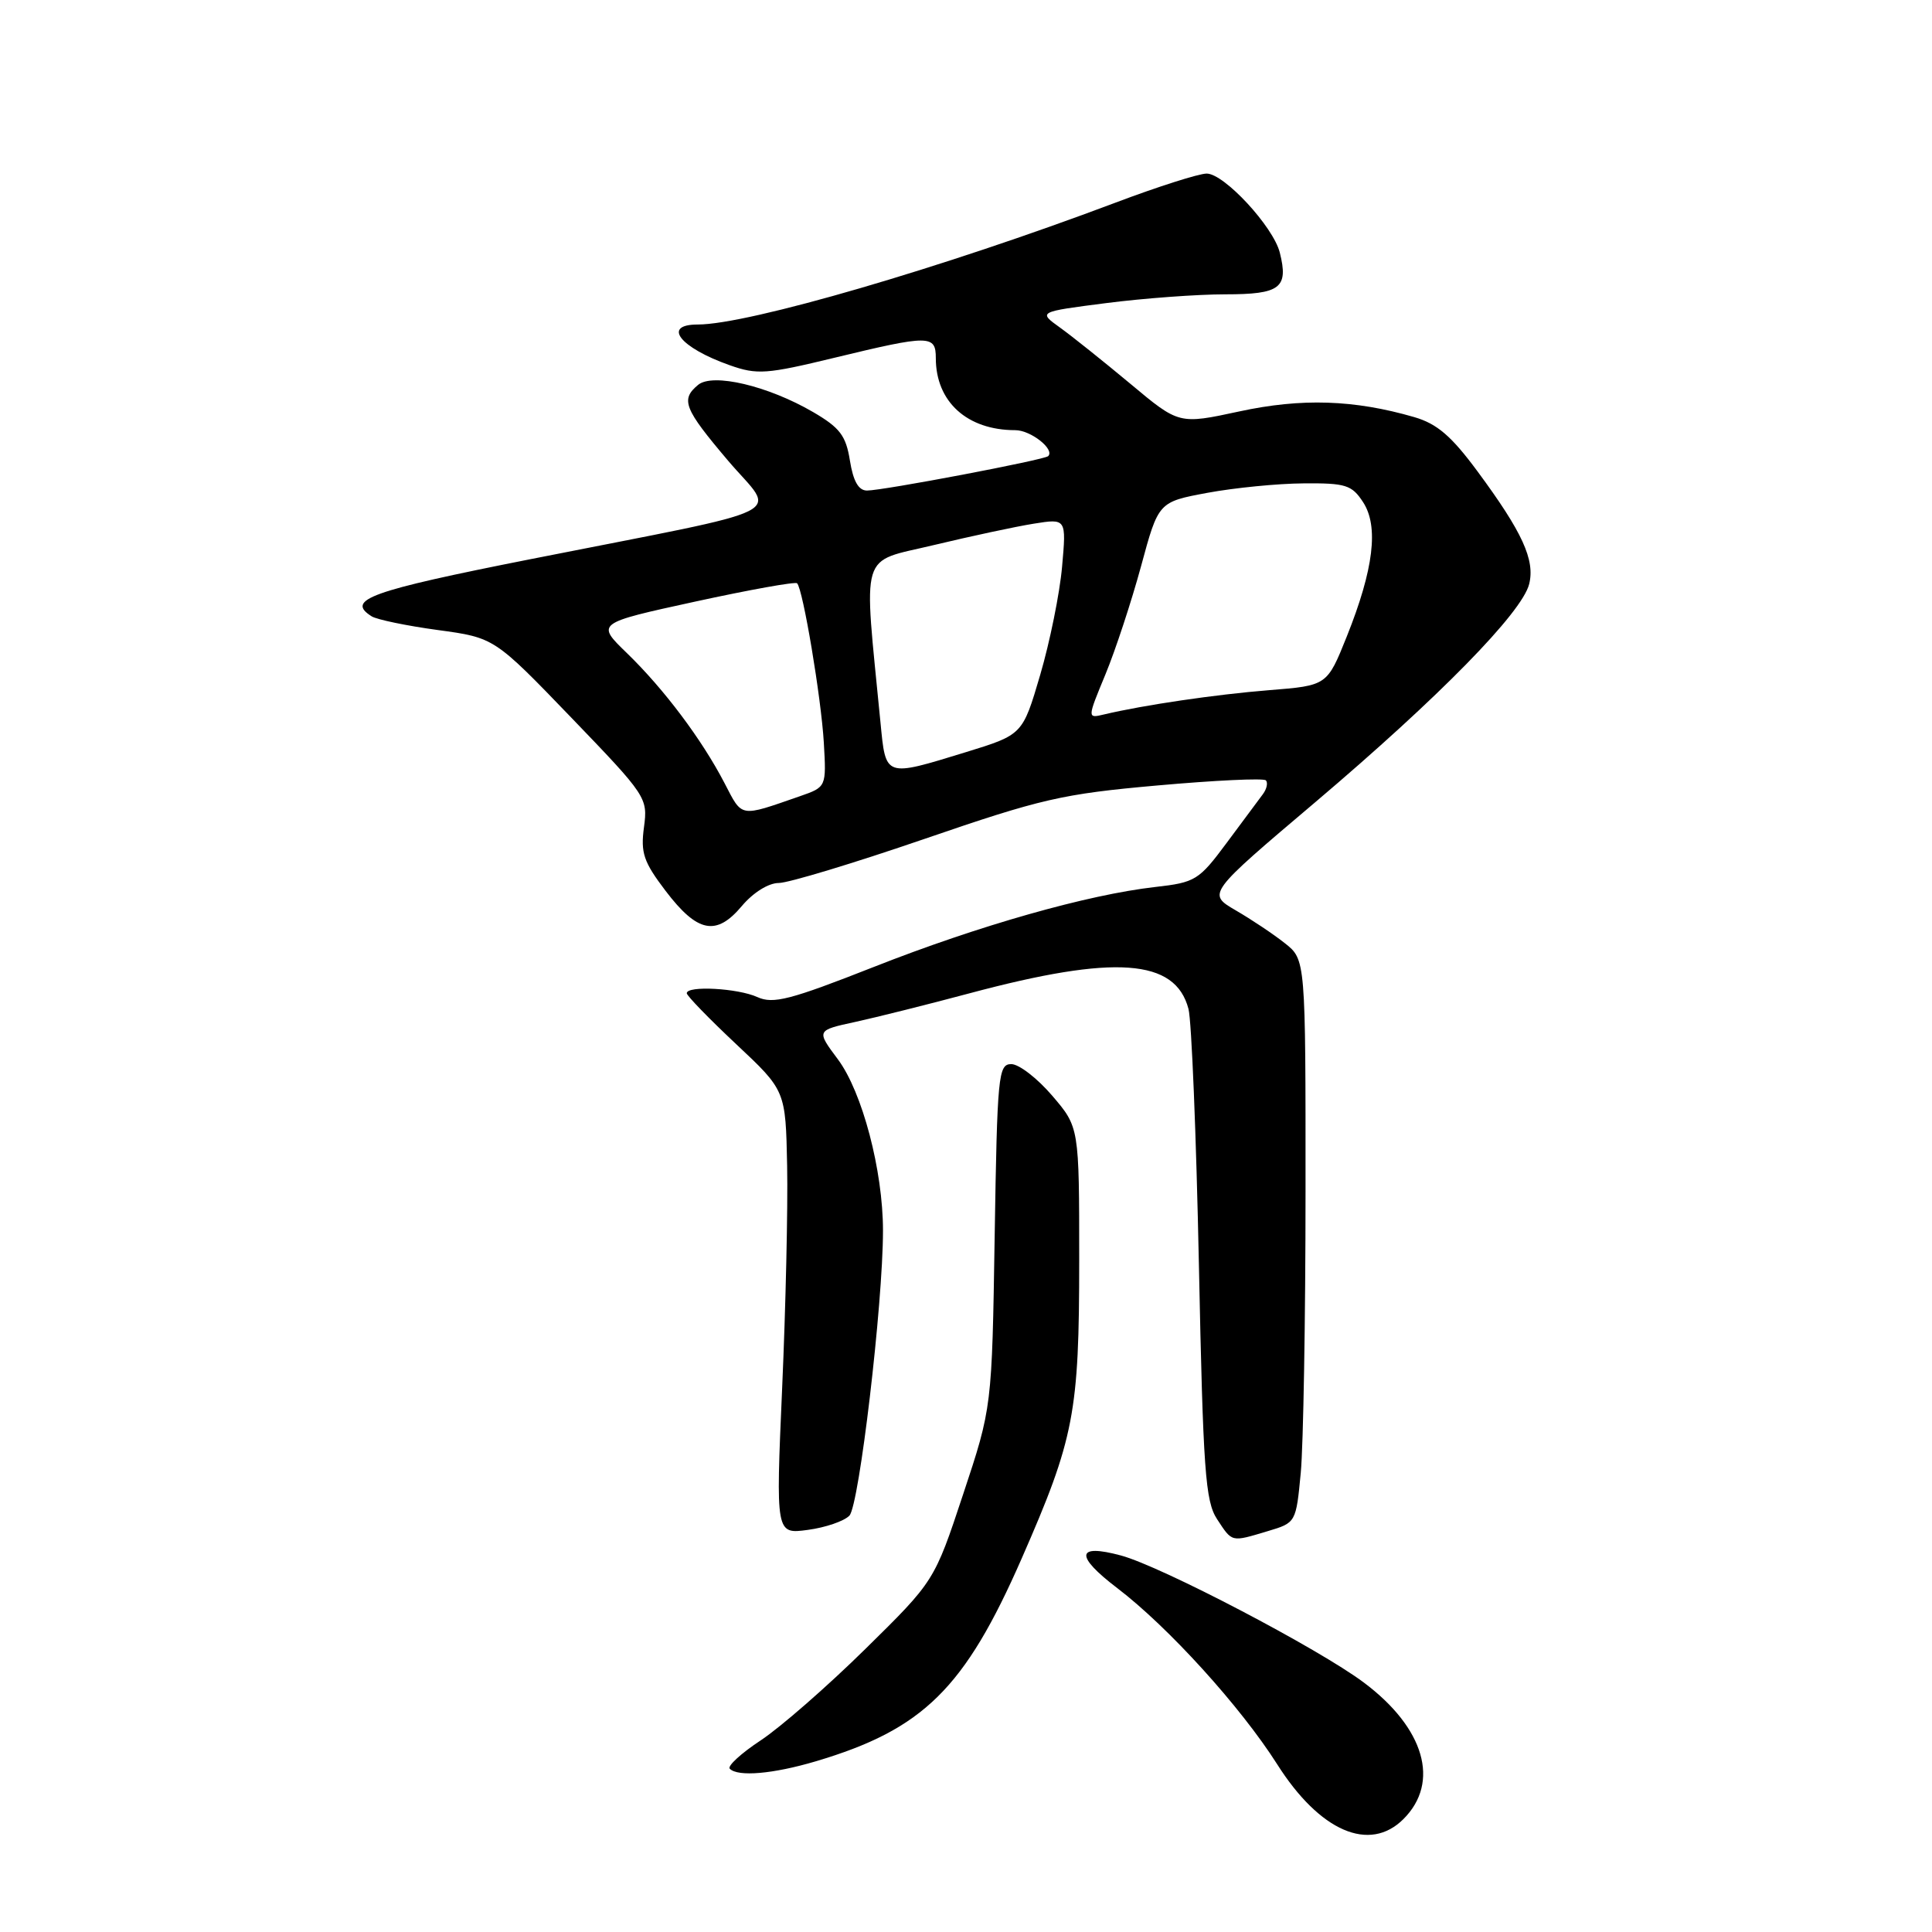 <?xml version="1.0" encoding="UTF-8" standalone="no"?>
<!DOCTYPE svg PUBLIC "-//W3C//DTD SVG 1.1//EN" "http://www.w3.org/Graphics/SVG/1.1/DTD/svg11.dtd" >
<svg xmlns="http://www.w3.org/2000/svg" xmlns:xlink="http://www.w3.org/1999/xlink" version="1.1" viewBox="0 0 256 256">
 <g >
 <path fill="currentColor"
d=" M 185.97 241.03 C 190.85 236.15 188.76 228.97 180.72 222.95 C 174.77 218.48 153.86 207.54 148.53 206.11 C 142.59 204.51 142.40 206.13 148.04 210.43 C 154.82 215.60 164.37 226.13 169.23 233.77 C 174.87 242.67 181.47 245.53 185.97 241.03 Z  M 108.07 233.39 C 122.33 229.16 127.83 223.74 135.39 206.48 C 142.35 190.59 143.00 187.23 143.00 166.97 C 143.00 149.36 143.00 149.36 139.42 145.18 C 137.45 142.88 135.02 141.00 134.00 141.00 C 132.28 141.00 132.14 142.46 131.80 163.75 C 131.44 186.50 131.44 186.50 127.62 198.00 C 123.81 209.50 123.81 209.50 114.65 218.51 C 109.62 223.46 103.38 228.91 100.78 230.62 C 98.19 232.33 96.35 234.02 96.70 234.37 C 97.79 235.46 102.43 235.06 108.07 233.39 Z  M 168.00 202.88 C 171.72 201.77 171.73 201.75 172.36 195.13 C 172.70 191.48 172.99 174.70 172.99 157.83 C 173.00 127.15 173.00 127.15 170.25 124.98 C 168.74 123.78 165.80 121.82 163.73 120.62 C 159.96 118.42 159.96 118.42 174.31 106.27 C 190.69 92.38 201.66 81.19 202.62 77.40 C 203.42 74.20 201.73 70.51 195.77 62.45 C 192.32 57.78 190.42 56.15 187.40 55.27 C 179.44 52.96 172.46 52.73 164.20 54.52 C 156.22 56.24 156.22 56.24 149.80 50.87 C 146.26 47.92 142.06 44.56 140.46 43.41 C 137.55 41.32 137.55 41.32 146.59 40.16 C 151.57 39.52 158.66 39.00 162.35 39.00 C 169.65 39.00 170.76 38.16 169.58 33.47 C 168.72 30.04 162.21 23.00 159.89 23.00 C 158.86 23.00 153.40 24.74 147.76 26.87 C 124.85 35.50 99.15 43.00 92.46 43.00 C 87.68 43.00 90.08 46.06 96.68 48.39 C 100.33 49.68 101.55 49.59 110.59 47.40 C 123.16 44.36 124.00 44.36 124.00 47.45 C 124.00 53.24 128.15 57.00 134.53 57.00 C 136.58 57.00 139.80 59.54 138.89 60.44 C 138.39 60.94 117.02 65.00 114.88 65.00 C 113.76 65.00 113.06 63.77 112.62 61.04 C 112.09 57.72 111.30 56.68 107.74 54.60 C 101.76 51.12 94.44 49.39 92.50 51.00 C 90.15 52.95 90.63 54.15 96.48 61.05 C 102.87 68.57 105.97 67.03 70.26 74.10 C 48.99 78.31 45.76 79.47 49.25 81.67 C 49.94 82.10 53.88 82.92 58.00 83.48 C 65.50 84.50 65.50 84.50 75.68 95.07 C 85.68 105.46 85.85 105.71 85.33 109.61 C 84.87 113.01 85.28 114.21 88.19 118.04 C 92.42 123.60 94.91 124.09 98.30 120.05 C 99.80 118.27 101.83 117.00 103.19 117.00 C 104.46 117.00 113.15 114.37 122.50 111.16 C 137.98 105.84 140.74 105.20 153.34 104.08 C 160.95 103.40 167.42 103.09 167.73 103.40 C 168.03 103.70 167.86 104.53 167.34 105.23 C 166.82 105.93 164.65 108.84 162.53 111.70 C 158.86 116.64 158.39 116.93 153.08 117.53 C 144.11 118.55 129.70 122.64 115.77 128.13 C 104.70 132.49 102.45 133.07 100.36 132.12 C 97.78 130.94 91.00 130.57 91.00 131.61 C 91.00 131.94 93.95 134.98 97.55 138.36 C 104.10 144.50 104.10 144.50 104.30 154.50 C 104.41 160.00 104.11 173.23 103.64 183.90 C 102.79 203.29 102.79 203.29 107.03 202.72 C 109.37 202.41 111.85 201.56 112.55 200.83 C 113.85 199.47 117.00 172.76 117.00 163.06 C 117.00 155.11 114.26 144.70 111.02 140.36 C 108.16 136.53 108.16 136.53 113.33 135.41 C 116.17 134.79 123.00 133.08 128.50 131.61 C 147.75 126.46 155.74 127.04 157.48 133.69 C 157.89 135.24 158.51 150.47 158.86 167.55 C 159.42 194.90 159.71 198.92 161.27 201.30 C 163.31 204.40 163.09 204.35 168.00 202.88 Z  M 96.01 103.78 C 93.00 97.98 87.99 91.31 83.07 86.54 C 78.98 82.58 78.98 82.58 92.09 79.72 C 99.30 78.15 105.39 77.05 105.62 77.29 C 106.40 78.07 108.81 92.46 109.16 98.39 C 109.50 104.28 109.50 104.28 106.00 105.50 C 97.93 108.30 98.40 108.38 96.01 103.78 Z  M 116.67 95.75 C 114.41 72.50 113.78 74.62 123.71 72.23 C 128.63 71.05 134.60 69.77 136.98 69.39 C 141.30 68.70 141.30 68.70 140.73 75.10 C 140.42 78.62 139.11 85.07 137.83 89.43 C 135.50 97.35 135.50 97.35 128.00 99.66 C 117.18 102.98 117.38 103.05 116.67 95.75 Z  M 146.48 89.35 C 147.81 86.13 149.93 79.68 151.20 75.01 C 153.50 66.51 153.50 66.51 160.00 65.30 C 163.57 64.64 169.30 64.07 172.73 64.05 C 178.31 64.00 179.13 64.26 180.61 66.53 C 182.71 69.74 182.03 75.41 178.46 84.33 C 175.85 90.84 175.85 90.84 168.18 91.45 C 161.06 92.02 151.55 93.42 146.28 94.67 C 144.06 95.20 144.06 95.20 146.48 89.35 Z "/>
</g>
</svg>
